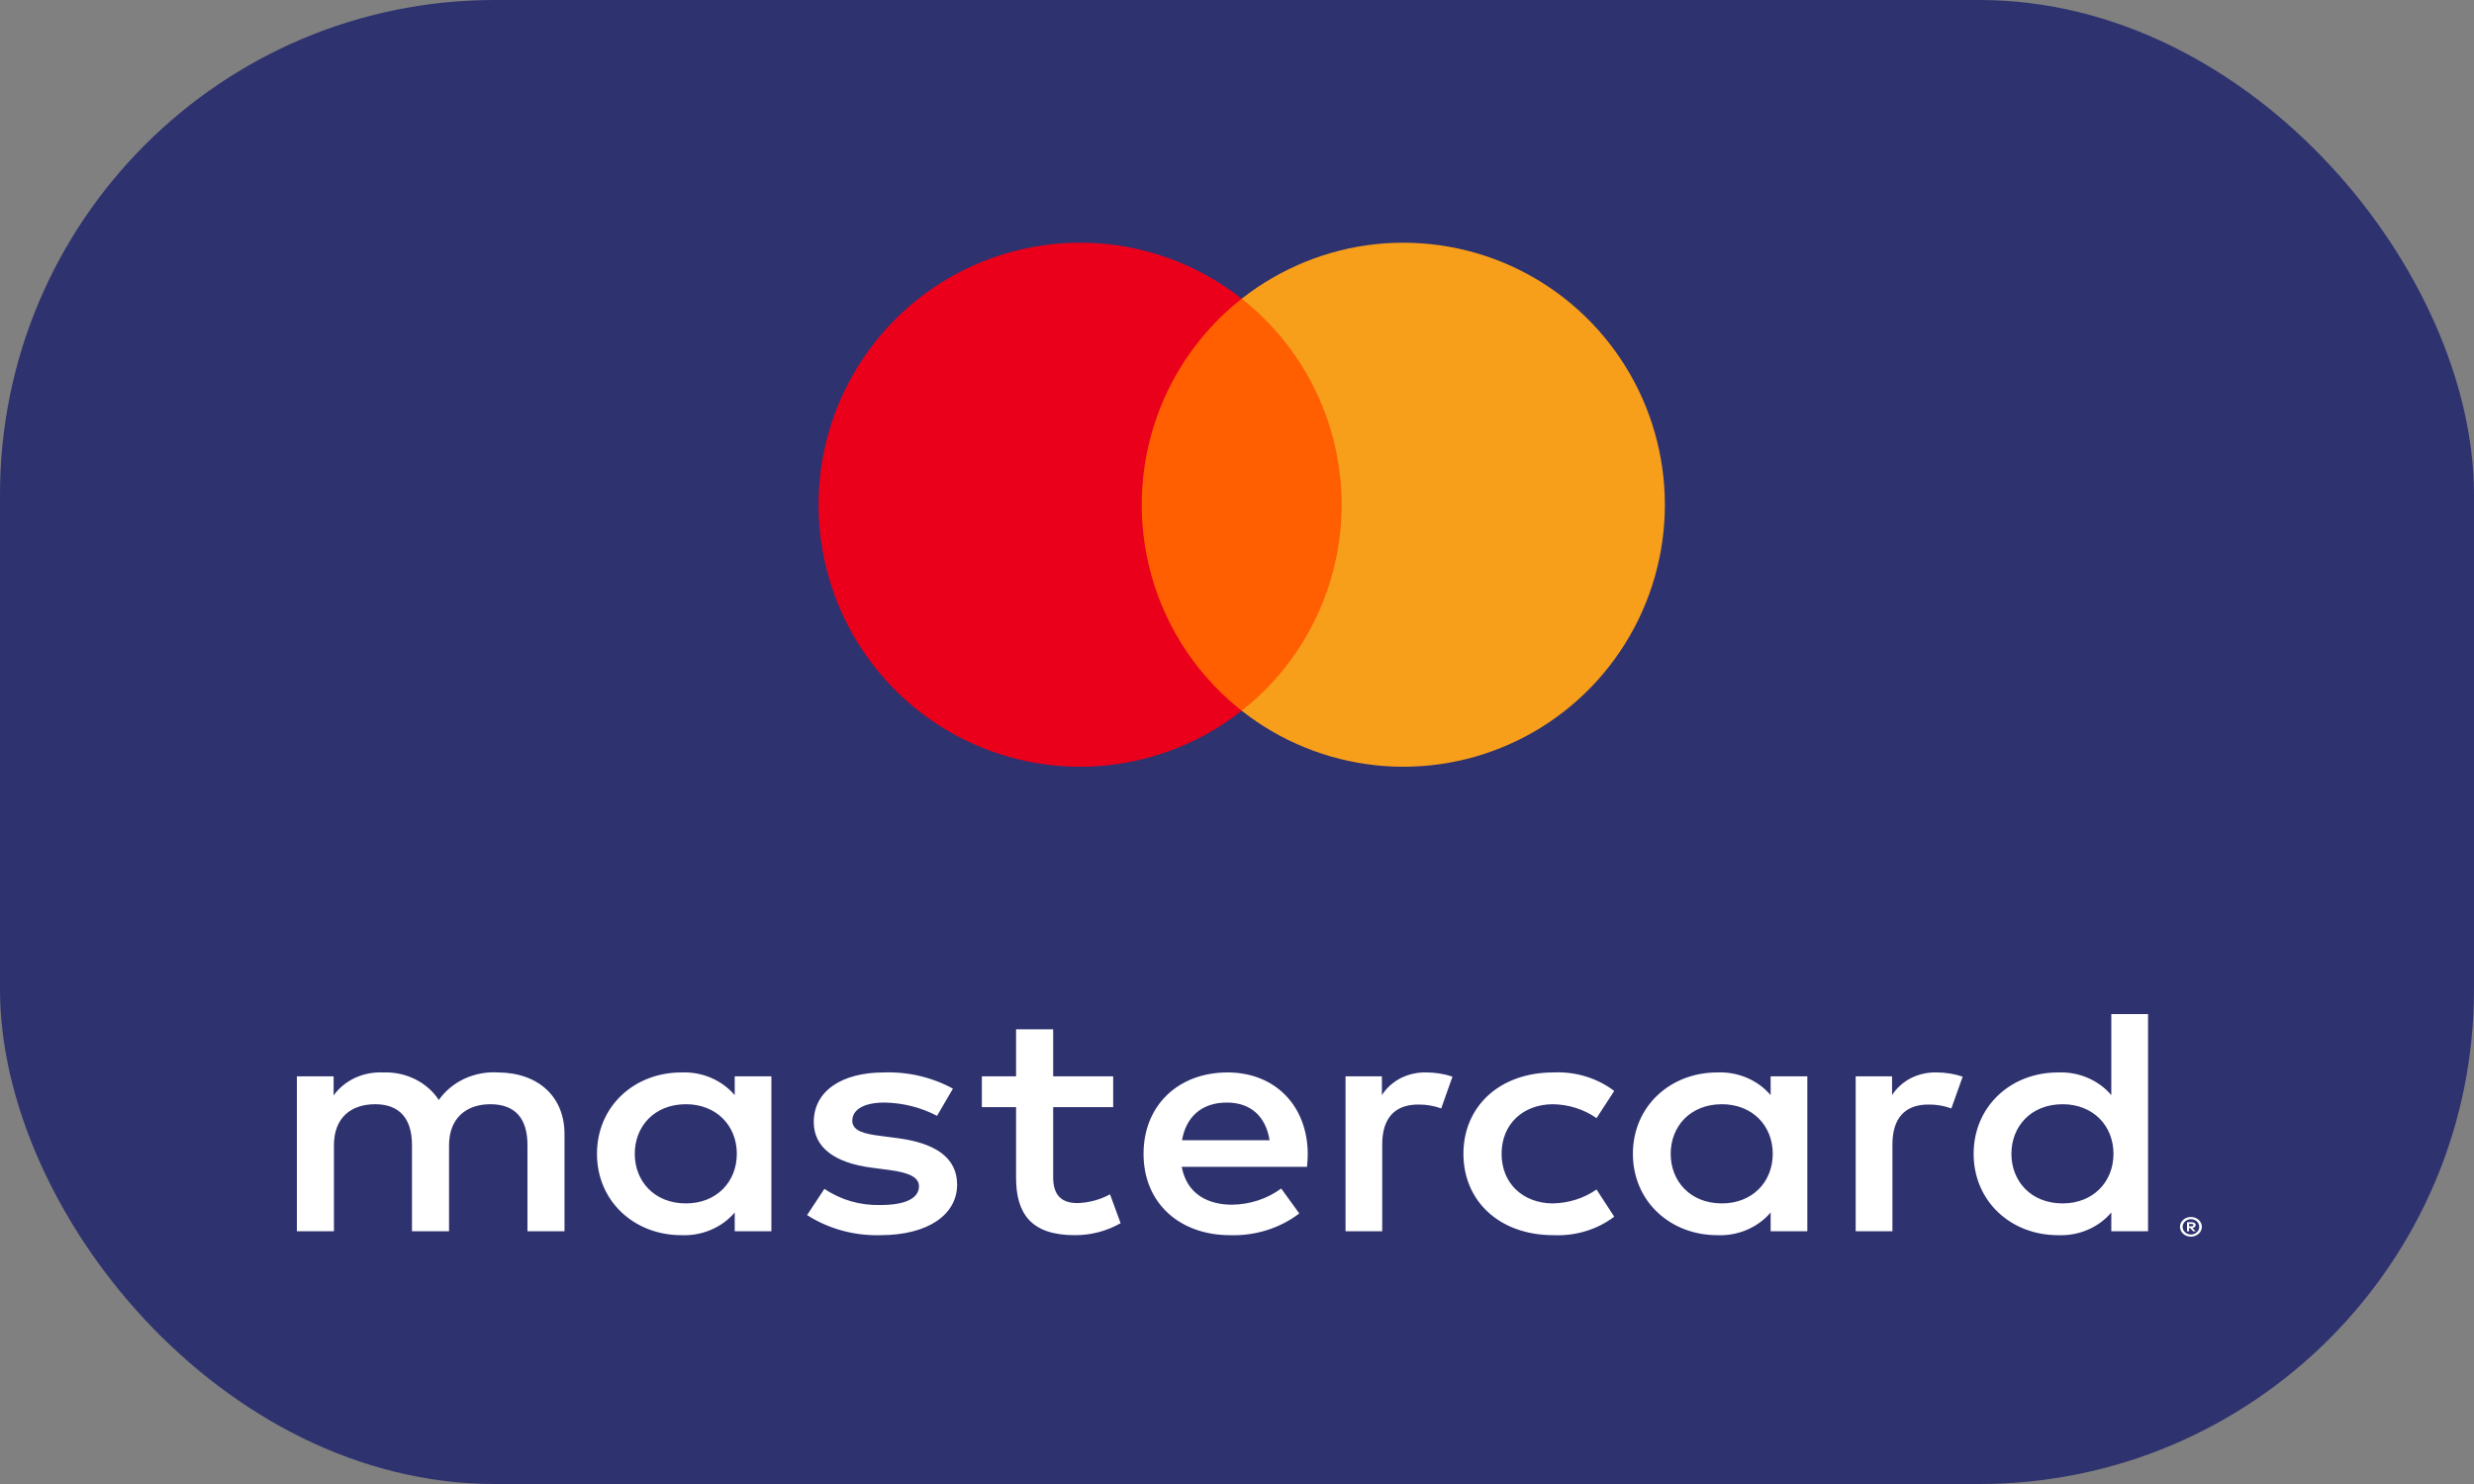 <svg width="40" height="24" viewBox="0 0 40 24" fill="none" xmlns="http://www.w3.org/2000/svg">
<rect x="0" y="0" width="40" height="24" fill="#808080" stroke="none"/>
<g id="Group 1000003768">
<rect id="Rectangle 887" width="40" height="24" rx="8" fill="#2E326F"/>
<g id="Group 610">
<path id="Vector" d="M21.926 4.831H18.226V11.494H21.926V4.831Z" fill="#FF5F00"/>
<path id="Vector_2" d="M18.46 8.163C18.46 7.521 18.605 6.888 18.885 6.31C19.165 5.733 19.572 5.227 20.076 4.831C19.452 4.34 18.703 4.034 17.914 3.949C17.125 3.865 16.328 4.004 15.614 4.351C14.9 4.699 14.299 5.241 13.878 5.915C13.457 6.589 13.234 7.368 13.234 8.163C13.234 8.958 13.457 9.737 13.878 10.411C14.299 11.085 14.9 11.627 15.614 11.974C16.328 12.322 17.125 12.461 17.914 12.376C18.703 12.291 19.452 11.986 20.076 11.494C19.572 11.098 19.165 10.592 18.885 10.015C18.605 9.438 18.46 8.804 18.46 8.163Z" fill="#EB001B"/>
<path id="Vector_3" d="M26.918 8.163C26.918 8.958 26.695 9.737 26.274 10.411C25.853 11.085 25.251 11.627 24.538 11.974C23.824 12.322 23.027 12.461 22.238 12.376C21.449 12.291 20.7 11.986 20.076 11.494C20.58 11.098 20.987 10.592 21.266 10.015C21.546 9.437 21.692 8.804 21.692 8.163C21.692 7.521 21.546 6.888 21.266 6.311C20.987 5.734 20.58 5.228 20.076 4.831C20.7 4.34 21.449 4.034 22.238 3.949C23.027 3.865 23.824 4.004 24.538 4.351C25.251 4.699 25.853 5.241 26.274 5.915C26.695 6.589 26.918 7.368 26.918 8.163Z" fill="#F79E1B"/>
</g>
<path id="Vector_4" d="M9.127 19.913V18.34C9.127 17.747 8.716 17.349 8.054 17.344C7.865 17.332 7.677 17.368 7.508 17.446C7.339 17.525 7.197 17.643 7.095 17.789C7.002 17.648 6.869 17.531 6.711 17.453C6.552 17.374 6.373 17.337 6.193 17.344C6.036 17.337 5.88 17.367 5.739 17.432C5.599 17.498 5.48 17.595 5.394 17.716V17.407H4.8V19.913H5.399V18.523C5.399 18.088 5.662 17.858 6.067 17.858C6.461 17.858 6.661 18.093 6.661 18.518V19.913H7.26V18.523C7.26 18.088 7.534 17.858 7.928 17.858C8.334 17.858 8.528 18.093 8.528 18.518V19.913H9.127ZM17.998 17.407H17.028V16.646H16.428V17.407H15.875V17.905H16.428V19.048C16.428 19.63 16.674 19.976 17.376 19.976C17.638 19.977 17.895 19.91 18.118 19.782L17.947 19.315C17.788 19.402 17.607 19.451 17.422 19.457C17.125 19.457 17.028 19.289 17.028 19.037V17.905H17.998V17.407ZM23.062 17.344C22.917 17.34 22.774 17.372 22.647 17.436C22.521 17.501 22.415 17.596 22.343 17.711V17.407H21.755V19.913H22.348V18.508C22.348 18.093 22.542 17.863 22.93 17.863C23.058 17.861 23.183 17.883 23.302 17.926L23.484 17.412C23.349 17.367 23.206 17.344 23.062 17.344ZM15.407 17.606C15.07 17.422 14.684 17.331 14.293 17.344C13.603 17.344 13.157 17.648 13.157 18.146C13.157 18.555 13.489 18.807 14.099 18.885L14.379 18.922C14.704 18.964 14.858 19.043 14.858 19.184C14.858 19.378 14.642 19.488 14.236 19.488C13.91 19.497 13.591 19.405 13.329 19.226L13.049 19.651C13.395 19.873 13.809 19.987 14.231 19.976C15.018 19.976 15.475 19.635 15.475 19.158C15.475 18.718 15.115 18.487 14.522 18.408L14.242 18.371C13.985 18.34 13.78 18.293 13.78 18.125C13.78 17.942 13.974 17.831 14.299 17.831C14.598 17.835 14.891 17.91 15.15 18.046L15.407 17.606ZM31.311 17.344C31.166 17.34 31.023 17.372 30.896 17.436C30.77 17.501 30.664 17.596 30.591 17.711V17.407H30.003V19.913H30.597V18.508C30.597 18.093 30.791 17.863 31.179 17.863C31.306 17.861 31.432 17.883 31.55 17.926L31.733 17.412C31.598 17.367 31.455 17.344 31.311 17.344ZM23.661 18.66C23.661 19.42 24.238 19.976 25.117 19.976C25.473 19.992 25.823 19.886 26.099 19.677L25.813 19.237C25.608 19.38 25.358 19.459 25.1 19.462C24.626 19.457 24.278 19.142 24.278 18.66C24.278 18.177 24.626 17.863 25.1 17.858C25.358 17.86 25.608 17.939 25.813 18.083L26.099 17.643C25.823 17.434 25.473 17.327 25.117 17.344C24.238 17.344 23.661 17.899 23.661 18.66ZM29.221 18.66V17.407H28.628V17.711C28.526 17.591 28.395 17.495 28.245 17.431C28.095 17.367 27.931 17.337 27.766 17.344C27.001 17.344 26.401 17.894 26.401 18.66C26.401 19.425 27.001 19.976 27.766 19.976C27.931 19.983 28.095 19.953 28.245 19.889C28.395 19.825 28.526 19.729 28.628 19.609V19.913H29.221V18.66ZM27.012 18.66C27.012 18.219 27.326 17.858 27.84 17.858C28.331 17.858 28.662 18.204 28.662 18.66C28.662 19.116 28.331 19.462 27.84 19.462C27.326 19.462 27.012 19.1 27.012 18.66ZM19.848 17.344C19.049 17.344 18.489 17.878 18.489 18.66C18.489 19.457 19.072 19.976 19.888 19.976C20.295 19.989 20.693 19.864 21.007 19.625L20.715 19.221C20.49 19.387 20.211 19.479 19.922 19.483C19.54 19.483 19.191 19.32 19.106 18.87H21.132C21.138 18.801 21.144 18.733 21.144 18.66C21.138 17.878 20.613 17.344 19.848 17.344ZM19.836 17.831C20.219 17.831 20.464 18.052 20.527 18.44H19.111C19.174 18.078 19.414 17.831 19.836 17.831ZM34.73 18.66V16.4H34.136V17.711C34.035 17.591 33.904 17.495 33.754 17.431C33.604 17.367 33.44 17.337 33.274 17.344C32.509 17.344 31.91 17.894 31.91 18.66C31.91 19.425 32.509 19.976 33.274 19.976C33.44 19.983 33.604 19.953 33.754 19.889C33.904 19.825 34.035 19.729 34.136 19.609V19.913H34.73V18.66ZM35.424 19.682C35.447 19.682 35.471 19.686 35.492 19.694C35.513 19.702 35.532 19.714 35.548 19.728C35.565 19.743 35.577 19.76 35.586 19.779C35.595 19.799 35.6 19.82 35.6 19.841C35.6 19.862 35.595 19.883 35.586 19.902C35.577 19.921 35.565 19.939 35.548 19.953C35.532 19.967 35.513 19.979 35.492 19.987C35.471 19.996 35.447 20 35.424 20C35.389 20 35.355 19.991 35.326 19.974C35.297 19.956 35.274 19.932 35.26 19.902C35.251 19.883 35.246 19.862 35.246 19.841C35.246 19.82 35.251 19.799 35.26 19.779C35.278 19.741 35.312 19.71 35.354 19.694C35.376 19.686 35.4 19.682 35.424 19.682ZM35.424 19.965C35.442 19.965 35.46 19.962 35.476 19.955C35.492 19.949 35.506 19.94 35.519 19.928C35.544 19.905 35.558 19.874 35.558 19.841C35.558 19.808 35.544 19.776 35.519 19.753C35.506 19.742 35.492 19.733 35.476 19.727C35.46 19.72 35.442 19.717 35.424 19.717C35.406 19.717 35.388 19.72 35.371 19.727C35.35 19.735 35.332 19.747 35.319 19.763C35.305 19.779 35.295 19.797 35.291 19.817C35.287 19.837 35.288 19.858 35.294 19.877C35.3 19.896 35.312 19.914 35.328 19.928C35.34 19.94 35.355 19.949 35.371 19.955C35.388 19.962 35.406 19.965 35.424 19.965ZM35.434 19.766C35.451 19.765 35.468 19.77 35.482 19.779C35.487 19.783 35.492 19.788 35.495 19.794C35.498 19.8 35.499 19.807 35.499 19.814C35.499 19.819 35.498 19.825 35.495 19.83C35.493 19.835 35.49 19.84 35.485 19.844C35.475 19.852 35.461 19.858 35.447 19.858L35.5 19.914H35.459L35.41 19.859H35.394V19.914H35.36V19.766H35.434ZM35.394 19.794V19.833H35.434C35.441 19.834 35.449 19.832 35.455 19.828C35.458 19.827 35.46 19.825 35.462 19.822C35.463 19.819 35.464 19.817 35.463 19.814C35.464 19.811 35.463 19.808 35.462 19.805C35.46 19.803 35.458 19.8 35.455 19.799C35.449 19.795 35.441 19.794 35.434 19.794H35.394ZM32.521 18.66C32.521 18.219 32.835 17.858 33.349 17.858C33.84 17.858 34.171 18.204 34.171 18.66C34.171 19.116 33.84 19.462 33.349 19.462C32.835 19.462 32.521 19.1 32.521 18.66ZM12.472 18.66V17.407H11.879V17.711C11.777 17.591 11.646 17.495 11.496 17.431C11.346 17.367 11.182 17.337 11.017 17.344C10.252 17.344 9.652 17.894 9.652 18.66C9.652 19.425 10.252 19.976 11.017 19.976C11.182 19.983 11.346 19.953 11.496 19.889C11.646 19.825 11.777 19.729 11.879 19.609V19.913H12.472V18.66ZM10.263 18.66C10.263 18.219 10.577 17.858 11.091 17.858C11.582 17.858 11.913 18.204 11.913 18.66C11.913 19.116 11.582 19.462 11.091 19.462C10.577 19.462 10.263 19.1 10.263 18.66Z" fill="white"/>
</g>
</svg>
